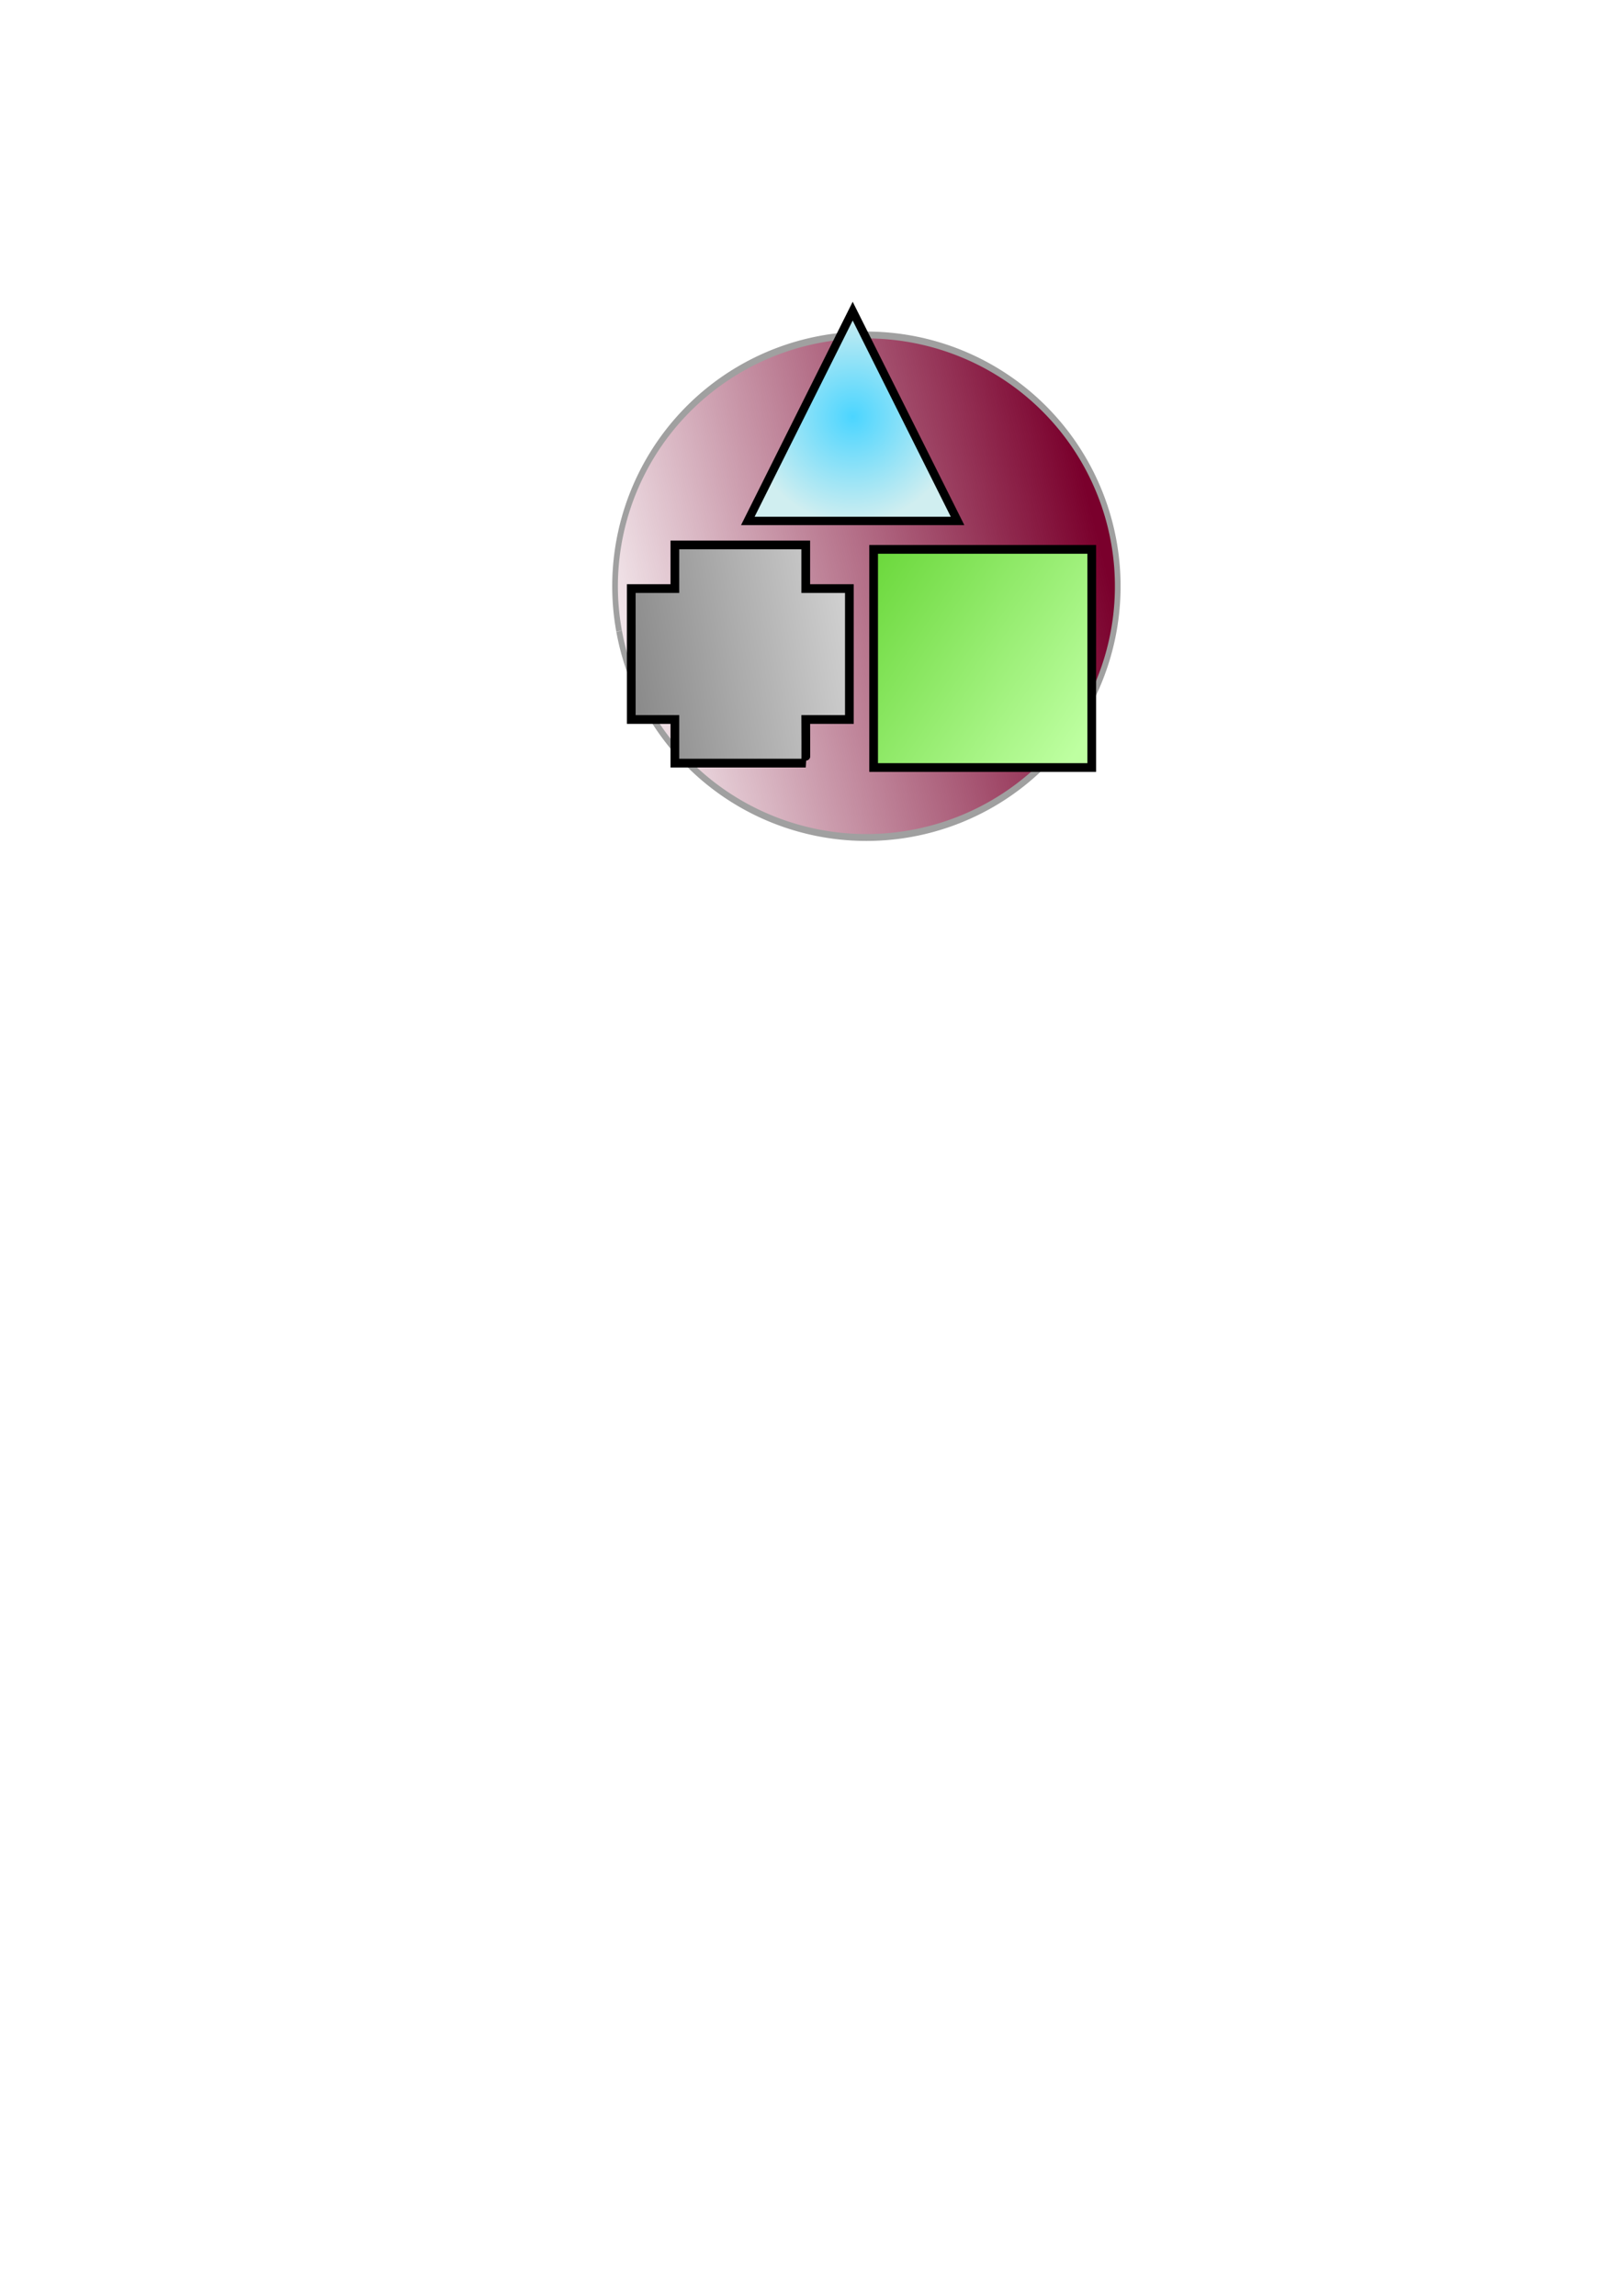 <?xml version="1.0" encoding="UTF-8" standalone="no"?>
<!-- Created with Inkscape (http://www.inkscape.org/) -->

<svg
   xmlns:dc="http://purl.org/dc/elements/1.1/"
   xmlns:cc="http://creativecommons.org/ns#"
   xmlns:rdf="http://www.w3.org/1999/02/22-rdf-syntax-ns#"
   xmlns:svg="http://www.w3.org/2000/svg"
   xmlns="http://www.w3.org/2000/svg"
   xmlns:xlink="http://www.w3.org/1999/xlink"
   xmlns:sodipodi="http://sodipodi.sourceforge.net/DTD/sodipodi-0.dtd"
   xmlns:inkscape="http://www.inkscape.org/namespaces/inkscape"
   width="744.094"
   height="1052.362"
   id="svg3302"
   version="1.1"
   inkscape:version="0.48.3.1 r9886"
   sodipodi:docname="icon.svg">
  <defs
     id="defs3304">
    <linearGradient
       inkscape:collect="always"
       id="linearGradient4199">
      <stop
         style="stop-color:#7a002c;stop-opacity:1;"
         offset="0"
         id="stop4201" />
      <stop
         style="stop-color:#7a002c;stop-opacity:0;"
         offset="1"
         id="stop4203" />
    </linearGradient>
    <radialGradient
       gradientTransform="matrix(0.962,0,0,0.962,135.769,30.937)"
       r="50.5"
       fy="752.362"
       fx="150"
       cy="752.362"
       cx="150"
       gradientUnits="userSpaceOnUse"
       id="radialGradient5382"
       xlink:href="#linearGradient5463-6"
       inkscape:collect="always" />
    <linearGradient
       id="linearGradient5463-6">
      <stop
         id="stop5465-0"
         offset="0"
         style="stop-color:#4bd5ff;stop-opacity:1;" />
      <stop
         style="stop-color:#d0eef0;stop-opacity:1;"
         offset="1"
         id="stop5467-7" />
    </linearGradient>
    <radialGradient
       r="50.5"
       fy="752.362"
       fx="150"
       cy="752.362"
       cx="150"
       gradientTransform="matrix(0.962,0,0,0.962,246.698,-532.723)"
       gradientUnits="userSpaceOnUse"
       id="radialGradient3325"
       xlink:href="#linearGradient5463-6"
       inkscape:collect="always" />
    <linearGradient
       inkscape:collect="always"
       xlink:href="#linearGradient5219"
       id="linearGradient5217"
       x1="120.857"
       y1="405.648"
       x2="223.857"
       y2="475.648"
       gradientUnits="userSpaceOnUse"
       gradientTransform="translate(0.004,-0.07)" />
    <linearGradient
       id="linearGradient5219">
      <stop
         style="stop-color:#6dd93e;stop-opacity:1;"
         offset="0"
         id="stop5225" />
      <stop
         id="stop5223"
         offset="1"
         style="stop-color:#beffa1;stop-opacity:1;" />
    </linearGradient>
    <linearGradient
       y2="475.648"
       x2="223.857"
       y1="405.648"
       x1="120.857"
       gradientTransform="translate(282.671,-149.829)"
       gradientUnits="userSpaceOnUse"
       id="linearGradient3359"
       xlink:href="#linearGradient5219"
       inkscape:collect="always" />
    <linearGradient
       gradientTransform="translate(121.525,-0.151)"
       y2="65.112"
       x2="129.75"
       y1="82.362"
       x1="29.5"
       gradientUnits="userSpaceOnUse"
       id="linearGradient5742"
       xlink:href="#linearGradient5463"
       inkscape:collect="always" />
    <linearGradient
       id="linearGradient5463">
      <stop
         id="stop5465"
         offset="0"
         style="stop-color:#8b8b8b;stop-opacity:1;" />
      <stop
         style="stop-color:#d0d0d0;stop-opacity:1;"
         offset="1"
         id="stop5467" />
    </linearGradient>
    <linearGradient
       y2="65.112"
       x2="129.75"
       y1="82.362"
       x1="29.5"
       gradientTransform="translate(259.411,217.436)"
       gradientUnits="userSpaceOnUse"
       id="linearGradient3410"
       xlink:href="#linearGradient5463"
       inkscape:collect="always" />
    <linearGradient
       inkscape:collect="always"
       xlink:href="#linearGradient4199"
       id="linearGradient4205"
       x1="229.916"
       y1="297.614"
       x2="589.653"
       y2="187.889"
       gradientUnits="userSpaceOnUse" />
  </defs>
  <sodipodi:namedview
     id="base"
     pagecolor="#ffffff"
     bordercolor="#666666"
     borderopacity="1.0"
     inkscape:pageopacity="0.0"
     inkscape:pageshadow="2"
     inkscape:zoom="0.98994949"
     inkscape:cx="171.78637"
     inkscape:cy="688.81409"
     inkscape:document-units="px"
     inkscape:current-layer="layer1"
     showgrid="false"
     inkscape:window-width="1631"
     inkscape:window-height="1026"
     inkscape:window-x="1729"
     inkscape:window-y="24"
     inkscape:window-maximized="1" />
  <g
     inkscape:label="Layer 1"
     inkscape:groupmode="layer"
     id="layer1">
    <path
       sodipodi:type="arc"
       style="fill:url(#linearGradient4205);fill-opacity:1;fill-rule:nonzero;stroke:#a0a0a0;stroke-width:4;stroke-linecap:butt;stroke-linejoin:miter;stroke-miterlimit:4;stroke-opacity:1;stroke-dasharray:none;stroke-dashoffset:0"
       id="path3429"
       sodipodi:cx="390.42395"
       sodipodi:cy="258.88736"
       sodipodi:rx="177.28177"
       sodipodi:ry="145.96704"
       d="m 564.888,232.965 a 177.282,145.967 0 1 1 -0.024,-0.109"
       sodipodi:start="6.1046502"
       sodipodi:end="12.387076"
       transform="matrix(-0.65,0,0,-0.789,651.003,473.038)"
       sodipodi:open="true"
       inkscape:export-filename="/home/matachi/games/geometri-destroyer/geometri-destroyer-android/res/drawable-xhdpi/ic_launcher.png"
       inkscape:export-xdpi="34.951878"
       inkscape:export-ydpi="34.951878" />
    <path
       style="fill:url(#radialGradient3325);fill-opacity:1;stroke:#000000;stroke-width:3.846;stroke-linecap:butt;stroke-linejoin:miter;stroke-miterlimit:4;stroke-opacity:1;stroke-dasharray:none"
       d="m 390.929,142.625 -48.077,96.154 96.154,0 z"
       id="path3137-9"
       inkscape:connector-curvature="0"
       sodipodi:nodetypes="cccc"
       inkscape:export-filename="/home/matachi/games/geometri-destroyer/geometri-destroyer-android/res/drawable-xhdpi/ic_launcher.png"
       inkscape:export-xdpi="34.951878"
       inkscape:export-ydpi="34.951878" />
    <rect
       style="fill:url(#linearGradient3359);fill-opacity:1;stroke:#000000;stroke-width:4;stroke-linecap:round;stroke-linejoin:miter;stroke-miterlimit:33.2;stroke-opacity:1;stroke-dasharray:none;stroke-dashoffset:0"
       id="rect2985"
       width="100"
       height="100"
       x="400.528"
       y="251.819"
       inkscape:export-filename="/home/matachi/games/geometri-destroyer/geometri-destroyer-android/res/drawable-xhdpi/ic_launcher.png"
       inkscape:export-xdpi="34.951878"
       inkscape:export-ydpi="34.951878" />
    <path
       style="fill:url(#linearGradient3410);fill-opacity:1;stroke:#000000;stroke-width:4;stroke-linecap:butt;stroke-linejoin:miter;stroke-miterlimit:4;stroke-opacity:1;stroke-dasharray:none;marker-start:none"
       d="m 289.411,269.799 20,0 0,-20 60,0 0,20 20,0 0,60 -20,0 c 0,0 0.088,20 0,20 -3.553,1.4e-4 -60,0 -60,0 l 0,-20 -20,0 z"
       id="path5537-9"
       inkscape:connector-curvature="0"
       sodipodi:nodetypes="ccccccccscccc"
       inkscape:export-filename="/home/matachi/games/geometri-destroyer/geometri-destroyer-android/res/drawable-xhdpi/ic_launcher.png"
       inkscape:export-xdpi="34.951878"
       inkscape:export-ydpi="34.951878" />
  </g>
</svg>
